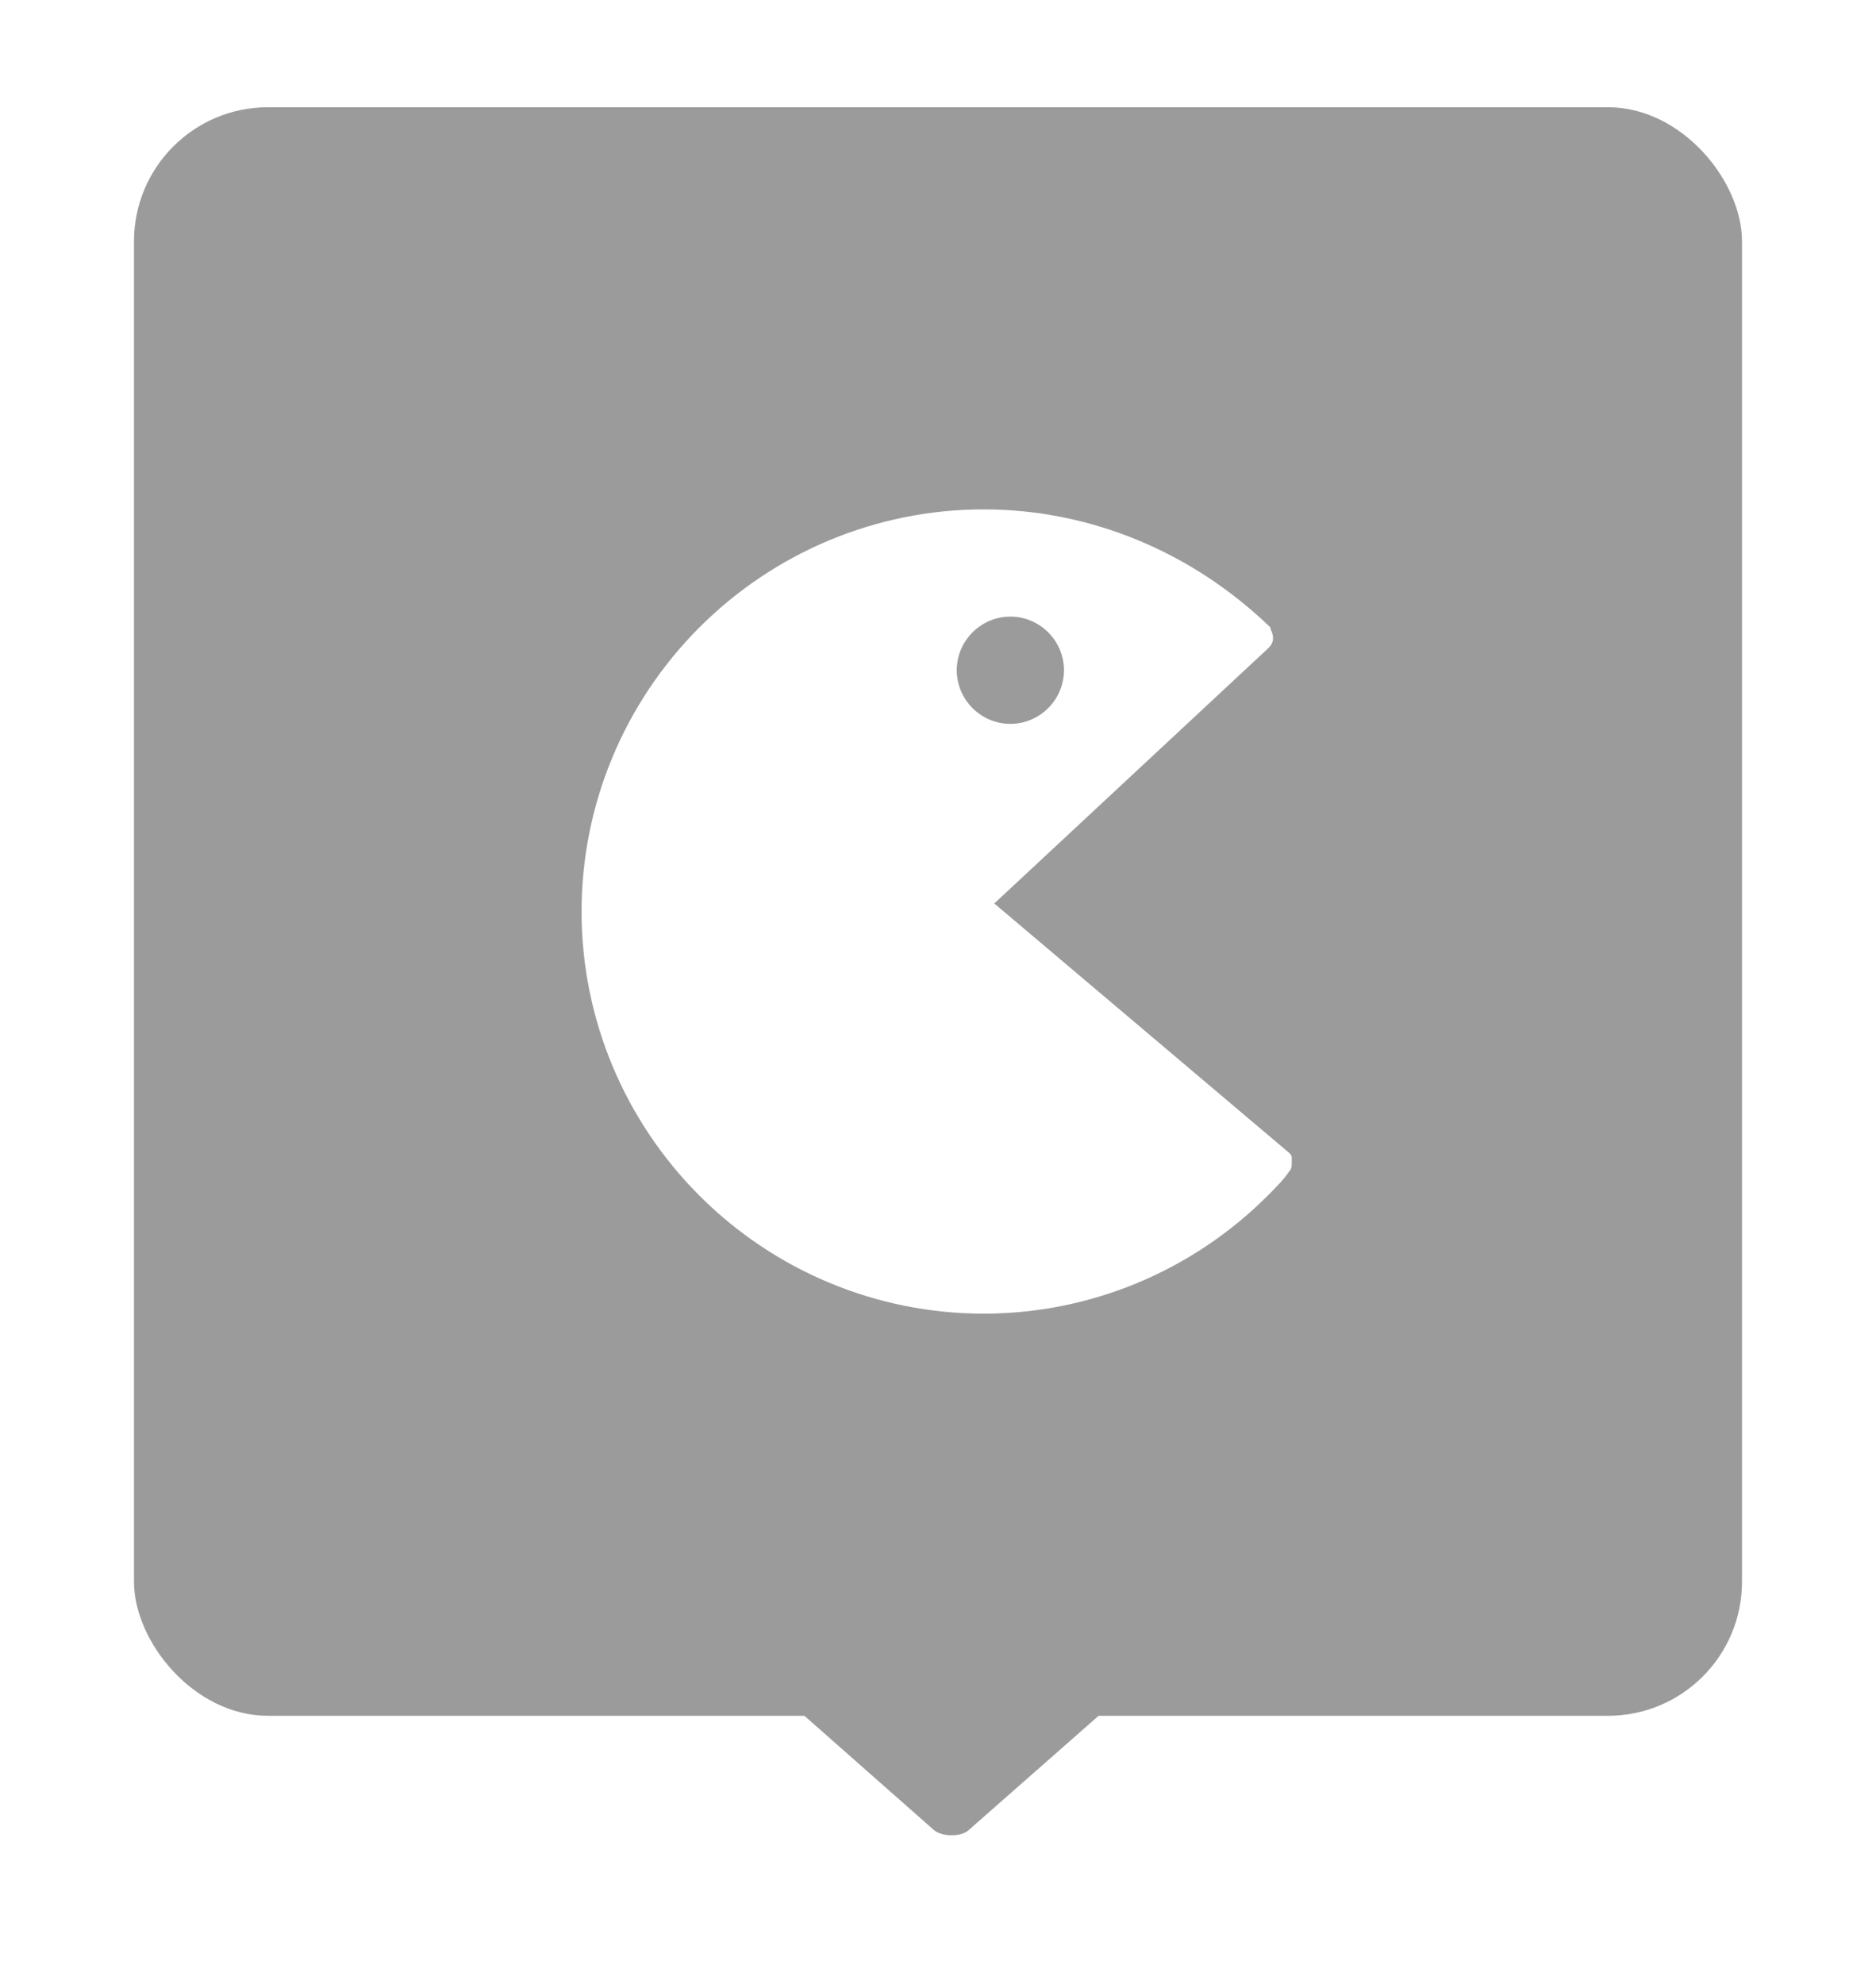 <?xml version="1.0" encoding="UTF-8"?>
<svg width="35px" height="37px" viewBox="0 0 35 37" version="1.1" xmlns="http://www.w3.org/2000/svg" xmlns:xlink="http://www.w3.org/1999/xlink">
    <!-- Generator: Sketch 43.2 (39069) - http://www.bohemiancoding.com/sketch -->
    <title>Group 2 Copy 15</title>
    <desc>Created with Sketch.</desc>
    <defs>
        <filter x="-11.7%" y="-7.7%" width="123.3%" height="123.1%" filterUnits="objectBoundingBox" id="filter-1">
            <feOffset dx="0" dy="1" in="SourceAlpha" result="shadowOffsetOuter1"></feOffset>
            <feGaussianBlur stdDeviation="1" in="shadowOffsetOuter1" result="shadowBlurOuter1"></feGaussianBlur>
            <feColorMatrix values="0 0 0 0 0.55   0 0 0 0 0.55   0 0 0 0 0.55  0 0 0 0.5 0" type="matrix" in="shadowBlurOuter1" result="shadowMatrixOuter1"></feColorMatrix>
            <feMerge>
                <feMergeNode in="shadowMatrixOuter1"></feMergeNode>
                <feMergeNode in="SourceGraphic"></feMergeNode>
            </feMerge>
        </filter>
    </defs>
    <g id="Website" stroke="none" stroke-width="1" fill="none" fill-rule="evenodd">
        <g id="Search-a-class" transform="translate(-769, -604)">
            <g id="Group-2-Copy-15" transform="translate(771.5, 605)">
                <g id="Group" filter="url(#filter-1)">
                    <rect id="Rectangle-4" fill="#9B9B9B" x="0" y="0" width="30" height="30" rx="2.5"></rect>
                    <g id="packman" transform="translate(8, 7.5)" fill-rule="nonzero" fill="#FFFFFF">
                        <g id="Layer_1">
                            <path d="M13.55,12 L8.05,7.35 L13.15,2.6 C13.2,2.55 13.25,2.5 13.25,2.4 C13.25,2.3 13.2,2.25 13.2,2.2 C11.75,0.8 9.85,0 7.85,0 C5.85,0 3.95,0.8 2.55,2.2 C1.15,3.6 0.35,5.5 0.35,7.5 C0.35,9.5 1.15,11.4 2.55,12.8 C3.95,14.2 5.85,15 7.85,15 C9.85,15 11.75,14.2 13.15,12.8 C13.3,12.65 13.45,12.5 13.55,12.35 C13.6,12.3 13.6,12.25 13.6,12.15 C13.6,12.05 13.6,12.05 13.55,12 Z M7.35,3 C7.35,2.45 7.8,2 8.35,2 C8.9,2 9.35,2.45 9.35,3 C9.35,3.55 8.9,4 8.35,4 C7.8,4 7.35,3.55 7.35,3 Z" id="Shape"></path>
                        </g>
                    </g>
                    <path d="M13.773,33.603 L13.773,27.89 C13.773,27.75 13.815,27.623 13.886,27.555 C13.959,27.476 14.051,27.483 14.12,27.572 L16.624,30.419 C16.691,30.485 16.731,30.613 16.727,30.749 C16.729,30.885 16.689,31.013 16.624,31.084 L14.12,33.923 C14.084,33.966 14.042,33.992 13.999,34 C13.958,34.004 13.918,33.982 13.885,33.94 C13.815,33.873 13.772,33.742 13.773,33.603 Z" id="Page-1" fill="#9B9B9B" transform="translate(15.25, 30.75) rotate(-270) translate(-15.25, -30.75) "></path>
                </g>
            </g>
        </g>
    </g>
</svg>